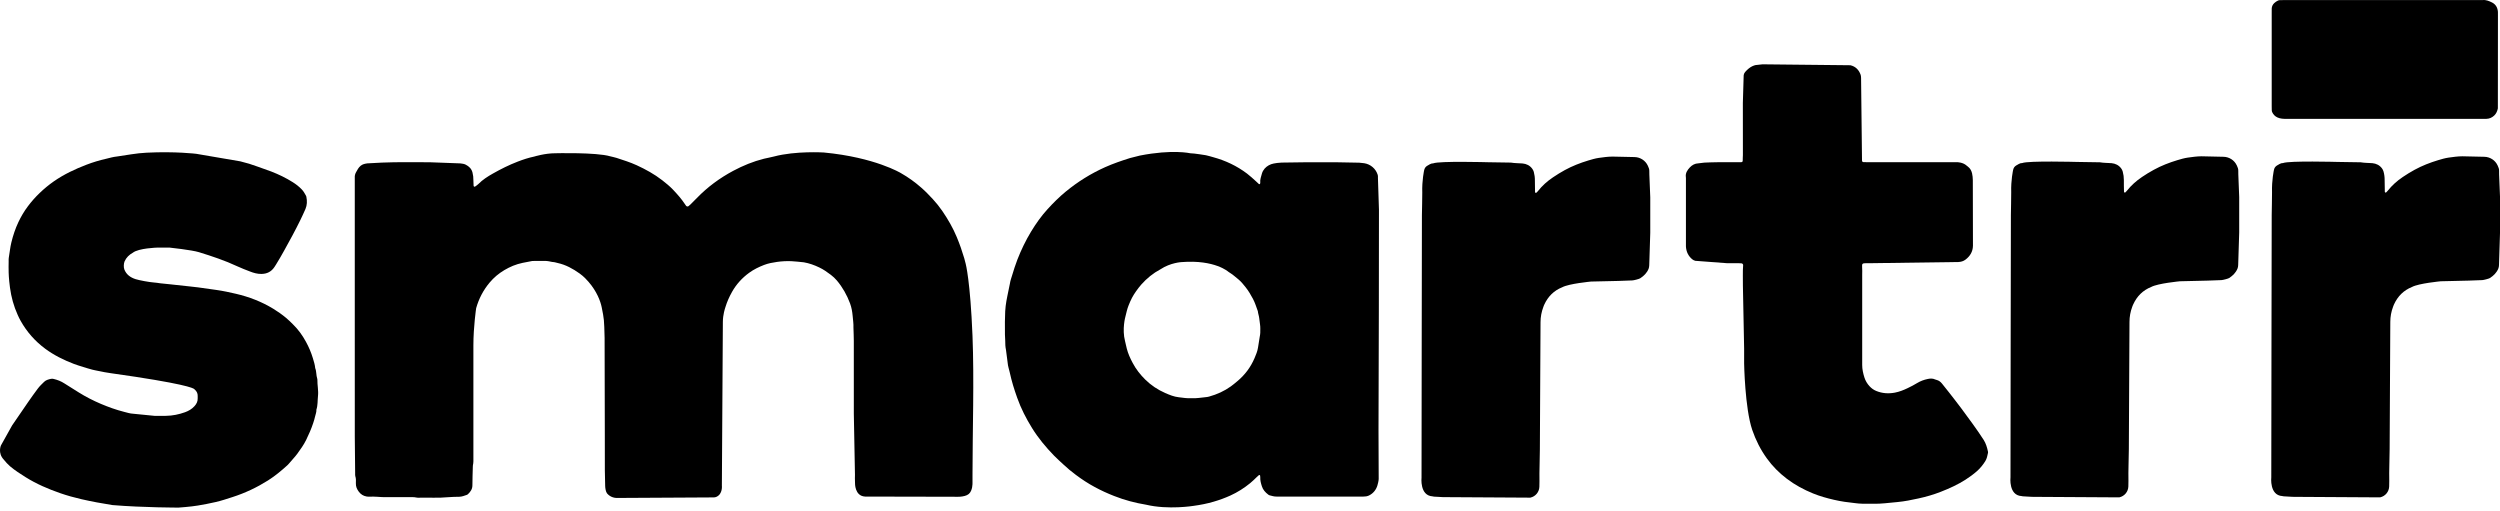 <svg width="132" height="27" viewBox="0 0 132 27" fill="none" xmlns="http://www.w3.org/2000/svg">
<g clip-path="url(#clip0_11763_6076)">
<path d="M10.362 8.121C10.362 8.121 9.261 7.986 7.744 8.062C7.472 8.076 7.199 8.105 6.928 8.148L6.177 8.263C5.981 8.281 5.791 8.339 5.6 8.384C5.249 8.463 4.904 8.568 4.571 8.695C3.965 8.926 3.38 9.202 2.844 9.574C2.577 9.761 2.327 9.966 2.094 10.191C1.866 10.409 1.658 10.644 1.468 10.898C1.272 11.159 1.109 11.438 0.97 11.731C0.809 12.072 0.69 12.43 0.6 12.8C0.533 13.071 0.511 13.348 0.462 13.622C0.451 13.679 0.459 13.741 0.457 13.8C0.453 13.995 0.451 14.191 0.457 14.388C0.457 14.388 0.461 14.7 0.527 15.188C0.593 15.684 0.726 16.168 0.932 16.622C0.979 16.73 1.032 16.837 1.09 16.941C1.417 17.524 1.849 18.013 2.382 18.409C2.849 18.756 3.366 19.01 3.905 19.216C4.065 19.276 4.227 19.325 4.39 19.376C4.553 19.426 4.715 19.477 4.881 19.52C4.985 19.548 5.094 19.564 5.202 19.588C5.415 19.636 5.63 19.672 5.847 19.704C9.75 20.252 10.204 20.491 10.256 20.544C10.27 20.556 10.284 20.572 10.298 20.585C10.389 20.669 10.441 20.772 10.438 20.904C10.436 20.947 10.436 20.989 10.438 21.032C10.445 21.198 10.374 21.33 10.265 21.449C10.128 21.601 9.954 21.699 9.769 21.766C9.446 21.882 9.112 21.951 8.768 21.956C8.57 21.959 8.371 21.958 8.173 21.958L7.03 21.845C6.864 21.837 6.707 21.785 6.549 21.745C6.131 21.639 5.725 21.493 5.328 21.325C4.922 21.152 4.53 20.953 4.155 20.718C3.903 20.561 3.649 20.406 3.4 20.244C3.225 20.129 3.034 20.056 2.831 20.008C2.788 19.999 2.739 19.992 2.697 20.002C2.565 20.03 2.433 20.062 2.331 20.16C2.216 20.273 2.097 20.384 1.999 20.514C1.822 20.753 1.647 20.991 1.479 21.238C1.202 21.649 0.914 22.053 0.639 22.463L0.049 23.52C0.049 23.52 -0.132 23.918 0.201 24.27C0.301 24.397 0.41 24.514 0.533 24.622C0.79 24.839 1.069 25.018 1.351 25.194C1.925 25.554 2.546 25.819 3.184 26.041C3.547 26.166 3.918 26.27 4.294 26.356C4.838 26.481 5.385 26.581 5.935 26.668C7.566 26.803 9.433 26.801 9.433 26.801C9.433 26.801 10.075 26.757 10.449 26.692C10.759 26.644 11.067 26.578 11.374 26.511C11.682 26.443 11.978 26.34 12.277 26.245C12.939 26.033 13.562 25.738 14.151 25.367C14.519 25.134 14.851 24.858 15.172 24.567C15.197 24.544 15.234 24.505 15.256 24.479C15.398 24.302 15.564 24.143 15.699 23.956C15.867 23.722 16.037 23.49 16.164 23.23C16.305 22.939 16.437 22.644 16.538 22.335C16.575 22.224 16.61 22.111 16.634 21.999C16.659 21.877 16.716 21.76 16.706 21.63C16.784 21.395 16.763 21.149 16.79 20.908C16.822 20.62 16.752 20.333 16.758 20.043C16.758 20.027 16.757 20.01 16.75 19.995C16.689 19.813 16.716 19.615 16.643 19.436C16.627 19.257 16.572 19.086 16.52 18.914C16.429 18.612 16.306 18.322 16.154 18.046C15.969 17.703 15.742 17.391 15.462 17.119C15.345 17.005 15.232 16.889 15.107 16.786C14.892 16.607 14.663 16.445 14.426 16.301C13.812 15.927 13.151 15.673 12.454 15.511C12.114 15.432 11.771 15.358 11.423 15.309C11.103 15.264 10.782 15.218 10.463 15.174C10.33 15.155 10.196 15.142 10.061 15.128C9.705 15.088 9.348 15.05 8.991 15.012C8.812 14.993 8.633 14.979 8.455 14.957C8.339 14.941 8.225 14.92 8.108 14.914C7.882 14.898 7.352 14.801 7.156 14.738C6.889 14.652 6.672 14.5 6.565 14.226C6.522 14.117 6.53 13.914 6.576 13.805C6.666 13.597 6.823 13.449 7.015 13.343C7.318 13.102 8.295 13.074 8.295 13.074C8.511 13.071 8.727 13.072 8.943 13.072C8.943 13.072 10.124 13.197 10.507 13.316C11.195 13.529 11.875 13.754 12.528 14.06C12.748 14.163 12.976 14.248 13.2 14.335C13.395 14.412 13.592 14.467 13.803 14.464C14.092 14.461 14.325 14.348 14.488 14.102C14.518 14.058 14.546 14.012 14.575 13.966C14.722 13.73 14.861 13.488 14.997 13.243C15.294 12.709 15.588 12.172 15.857 11.622C15.95 11.427 16.044 11.232 16.129 11.034C16.216 10.828 16.221 10.614 16.177 10.397C16.172 10.37 16.164 10.343 16.149 10.321C16.088 10.211 16.028 10.102 15.939 10.008C15.795 9.856 15.632 9.729 15.457 9.619C15.098 9.392 14.718 9.21 14.323 9.056C14.088 8.966 13.849 8.889 13.615 8.802C13.311 8.688 13.001 8.593 12.688 8.519L10.362 8.121Z" fill="black"/>
<path d="M43.501 8.052C43.501 8.052 42.016 7.957 40.863 8.264C40.689 8.312 40.514 8.336 40.34 8.38C39.769 8.523 39.23 8.745 38.714 9.02C38.004 9.399 37.359 9.873 36.797 10.453C36.683 10.57 36.568 10.685 36.453 10.799C36.421 10.831 36.386 10.859 36.351 10.887C36.321 10.913 36.253 10.902 36.228 10.87C36.207 10.841 36.185 10.811 36.166 10.781C35.983 10.501 35.761 10.254 35.532 10.011C35.358 9.829 35.162 9.67 34.963 9.515C34.547 9.193 34.092 8.943 33.616 8.724C33.272 8.566 32.912 8.455 32.554 8.337C32.444 8.301 32.327 8.283 32.216 8.252C31.487 8.036 29.317 8.092 29.317 8.092C28.765 8.092 28.209 8.266 28.209 8.266C27.908 8.328 27.619 8.424 27.334 8.534C26.88 8.708 26.446 8.925 26.023 9.165C25.748 9.32 25.483 9.488 25.259 9.716C25.209 9.767 25.147 9.805 25.089 9.848C25.055 9.873 25.01 9.851 25.006 9.81C25.002 9.711 24.994 9.612 24.995 9.513C24.999 9.377 24.98 9.244 24.948 9.112C24.899 8.911 24.763 8.783 24.591 8.695C24.507 8.651 24.401 8.638 24.304 8.627L22.688 8.567C21.85 8.567 21.012 8.55 20.175 8.585L19.396 8.626C19.271 8.643 19.148 8.667 19.045 8.751C18.929 8.844 18.866 8.973 18.796 9.1C18.747 9.19 18.725 9.282 18.732 9.385C18.735 9.456 18.732 9.529 18.732 9.601C18.732 12.129 18.732 14.655 18.732 17.183C18.732 19.14 18.73 21.099 18.733 23.059C18.735 23.707 18.746 24.357 18.752 25.006C18.754 25.051 18.746 25.1 18.76 25.141C18.801 25.265 18.796 25.39 18.79 25.515C18.784 25.688 18.844 25.828 18.947 25.964C19.051 26.102 19.182 26.183 19.347 26.214C19.399 26.225 19.454 26.224 19.508 26.224C19.644 26.225 19.78 26.214 19.913 26.23C20.093 26.251 20.273 26.248 20.452 26.248C20.795 26.249 21.137 26.248 21.48 26.249C21.659 26.249 21.84 26.235 22.018 26.275C22.052 26.282 22.09 26.279 22.125 26.279C22.639 26.265 23.151 26.303 23.664 26.252C23.86 26.233 24.059 26.235 24.257 26.229C24.396 26.224 24.52 26.173 24.646 26.13C24.671 26.122 24.695 26.105 24.714 26.087C24.848 25.959 24.945 25.818 24.943 25.618C24.943 25.295 24.957 24.97 24.965 24.645C24.965 24.618 24.964 24.591 24.97 24.564C25.005 24.422 24.995 24.277 24.995 24.133C24.995 22.166 24.995 20.199 24.995 18.231C24.995 17.253 25.141 16.272 25.141 16.272C25.282 15.772 25.517 15.319 25.852 14.92C25.962 14.79 26.083 14.666 26.213 14.557C26.477 14.336 26.771 14.165 27.089 14.032C27.416 13.897 27.763 13.845 28.106 13.78C28.133 13.775 28.16 13.779 28.188 13.779C28.403 13.779 28.62 13.775 28.837 13.779C28.898 13.78 28.96 13.793 29.022 13.804C29.075 13.812 29.128 13.832 29.181 13.834C29.273 13.835 29.355 13.867 29.444 13.886C29.874 13.98 30.25 14.188 30.603 14.44C30.831 14.603 30.983 14.775 31.076 14.882C31.515 15.389 31.705 15.906 31.768 16.216C31.898 16.864 31.898 16.864 31.923 17.841L31.934 22.94C31.934 23.572 31.934 24.204 31.936 24.835L31.953 25.66C31.955 25.777 31.987 25.969 32.051 26.049C32.18 26.206 32.376 26.294 32.58 26.292L37.683 26.263C37.732 26.263 37.782 26.254 37.827 26.233C38.167 26.083 38.115 25.639 38.115 25.639L38.167 16.999C38.168 16.603 38.288 16.262 38.288 16.262C38.295 16.245 38.3 16.227 38.304 16.21C38.388 15.932 38.507 15.669 38.648 15.417C38.875 15.012 39.182 14.674 39.56 14.4C39.802 14.224 40.069 14.095 40.346 13.988C40.564 13.904 40.792 13.863 41.026 13.829C41.279 13.793 41.54 13.78 41.794 13.791C41.861 13.794 42.378 13.837 42.444 13.85C42.729 13.899 42.998 13.997 43.259 14.122C43.48 14.227 43.678 14.367 43.872 14.514C43.988 14.601 44.092 14.701 44.186 14.81C44.491 15.172 44.718 15.579 44.883 16.021C44.962 16.234 45 16.456 45.02 16.679C45.038 16.885 45.071 17.109 45.062 17.297C45.068 17.532 45.081 17.766 45.081 18.001C45.084 19.282 45.082 20.564 45.082 21.846L45.142 25.064C45.141 25.209 45.134 25.284 45.145 25.501C45.145 25.501 45.119 26.191 45.677 26.219L50.4 26.229C50.4 26.229 50.929 26.271 51.151 26.083C51.363 25.902 51.348 25.504 51.348 25.504V25.086C51.349 22.765 51.441 20.049 51.348 17.732C51.231 14.828 50.989 13.929 50.989 13.929C50.963 13.832 50.941 13.736 50.914 13.642C50.802 13.262 50.672 12.888 50.519 12.522C50.416 12.281 50.306 12.044 50.176 11.818C49.913 11.355 49.622 10.911 49.257 10.518C49.061 10.307 48.863 10.1 48.645 9.91C48.313 9.618 47.956 9.36 47.571 9.142C47.571 9.142 46.205 8.309 43.501 8.052Z" fill="black"/>
<path d="M61.27 14.22C60.884 14.424 60.55 14.698 60.261 15.023C60.158 15.137 60.068 15.261 59.979 15.386C59.902 15.495 59.829 15.611 59.766 15.73C59.699 15.857 59.644 15.992 59.59 16.125C59.511 16.316 59.473 16.519 59.421 16.719C59.421 16.719 59.236 17.372 59.402 18.011C59.437 18.139 59.461 18.267 59.492 18.396C59.559 18.667 59.675 18.919 59.807 19.166C59.981 19.497 60.21 19.786 60.472 20.044C60.776 20.344 61.129 20.578 61.521 20.75C61.752 20.851 61.986 20.948 62.239 20.975C62.462 21 62.683 21.041 62.916 21.024C63.172 21.043 63.43 20.989 63.689 20.967C63.741 20.963 63.793 20.952 63.844 20.938C64.257 20.824 64.641 20.651 64.989 20.401C65.106 20.317 65.217 20.223 65.327 20.131C65.731 19.797 66.034 19.39 66.24 18.909C66.316 18.73 66.393 18.548 66.423 18.352L66.512 17.792C66.525 17.721 66.54 17.649 66.542 17.578C66.542 17.427 66.553 17.275 66.529 17.125C66.512 17.012 66.496 16.9 66.485 16.787C66.472 16.667 66.423 16.551 66.414 16.43C66.333 16.212 66.267 15.987 66.156 15.779C66.042 15.565 65.919 15.354 65.767 15.164C65.655 15.025 65.542 14.882 65.405 14.765C65.234 14.617 65.06 14.476 64.867 14.357C64.867 14.357 64.154 13.701 62.386 13.839C62.386 13.839 61.807 13.864 61.27 14.22ZM72.089 26.221L67.397 26.219C67.268 26.222 67.151 26.181 67.029 26.151C67.004 26.145 66.981 26.127 66.959 26.111C66.811 26.002 66.684 25.856 66.629 25.682C66.577 25.52 66.532 25.36 66.542 25.184C66.543 25.157 66.537 25.13 66.532 25.105C66.531 25.097 66.525 25.084 66.52 25.084C66.502 25.083 66.48 25.078 66.469 25.088C66.428 25.121 66.388 25.157 66.351 25.195C66.241 25.303 66.132 25.409 66.012 25.508C65.691 25.771 65.343 25.991 64.964 26.164C64.676 26.294 64.382 26.402 64.078 26.49C63.732 26.592 63.381 26.66 63.023 26.709C63.023 26.709 61.689 26.928 60.515 26.649C59.938 26.554 59.375 26.405 58.828 26.189C58.475 26.051 58.134 25.896 57.802 25.715C57.452 25.527 57.121 25.31 56.805 25.073C56.574 24.902 56.353 24.718 56.143 24.52C55.978 24.366 55.809 24.217 55.652 24.056C55.219 23.609 54.821 23.132 54.493 22.602C54.18 22.097 53.908 21.569 53.709 21.006C53.541 20.532 53.423 20.16 53.309 19.64C53.274 19.483 53.217 19.328 53.206 19.168L53.116 18.474C53.08 18.314 53.076 18.152 53.076 17.988C53.076 17.882 53.062 17.774 53.061 17.665C53.057 17.44 53.059 17.215 53.059 16.99C53.061 16.955 53.076 16.467 53.075 16.432C53.092 16.064 53.19 15.622 53.19 15.622L53.325 14.964C53.345 14.823 53.394 14.687 53.437 14.549C53.524 14.267 53.609 13.983 53.717 13.709C53.918 13.195 54.155 12.701 54.44 12.23C54.697 11.807 54.983 11.401 55.319 11.035C55.616 10.71 55.929 10.398 56.271 10.117C56.908 9.594 57.597 9.165 58.35 8.827C58.779 8.636 59.22 8.485 59.666 8.345L60.186 8.214C61.912 7.875 62.845 8.092 62.845 8.092C63.041 8.092 63.668 8.196 63.668 8.196C63.801 8.223 63.928 8.265 64.058 8.3C64.706 8.477 65.305 8.759 65.843 9.165C66.009 9.289 66.158 9.434 66.313 9.571C66.366 9.618 66.415 9.671 66.471 9.718C66.48 9.726 66.502 9.721 66.52 9.72C66.525 9.72 66.531 9.707 66.532 9.701C66.537 9.683 66.543 9.664 66.542 9.647C66.523 9.48 66.586 9.327 66.627 9.171C66.656 9.065 66.708 8.978 66.774 8.9C66.898 8.761 67.067 8.669 67.25 8.634C67.353 8.613 67.489 8.594 67.663 8.585C68.13 8.578 68.598 8.569 69.066 8.566C69.534 8.563 70.004 8.563 70.472 8.566L71.767 8.59C71.865 8.596 71.953 8.605 72.031 8.618C72.365 8.67 72.643 8.908 72.743 9.232L72.746 9.238C72.76 9.289 72.754 9.346 72.755 9.4L72.809 11.073L72.803 16.35L72.785 22.709L72.795 25.287C72.795 25.287 72.798 25.386 72.727 25.631C72.662 25.853 72.513 26.043 72.308 26.148C72.298 26.154 72.287 26.159 72.278 26.164C72.189 26.205 72.089 26.221 71.988 26.219" fill="black"/>
<path d="M81.34 17.018C81.34 17.487 81.306 23.258 81.305 23.727C81.305 24.287 81.273 24.846 81.284 25.406C81.286 25.469 81.284 25.587 81.279 25.706C81.268 25.981 81.075 26.213 80.808 26.274L80.802 26.276L76.331 26.249C76.123 26.256 75.917 26.224 75.711 26.222C75.686 26.221 75.664 26.21 75.64 26.208C74.951 26.167 75.057 25.216 75.057 25.216C75.057 20.542 75.074 16.037 75.077 11.363C75.077 10.967 75.101 10.571 75.096 10.174C75.074 9.528 75.194 8.993 75.194 8.993C75.213 8.894 75.264 8.808 75.356 8.754C75.401 8.726 75.449 8.7 75.496 8.673C75.552 8.642 75.612 8.624 75.677 8.624C75.996 8.494 78.561 8.566 78.561 8.566C78.966 8.57 79.372 8.578 79.777 8.585C79.981 8.621 80.188 8.613 80.394 8.631C80.593 8.65 80.775 8.735 80.9 8.906C80.938 8.957 80.966 9.011 80.984 9.074C81.023 9.223 81.044 9.372 81.042 9.528C81.041 9.735 81.045 9.943 81.05 10.149C81.052 10.162 81.072 10.176 81.087 10.185C81.091 10.189 81.104 10.182 81.112 10.179C81.12 10.176 81.128 10.171 81.134 10.165C81.158 10.139 81.184 10.113 81.207 10.086C81.431 9.8 81.7 9.563 82.001 9.361C82.203 9.225 82.409 9.097 82.622 8.981C83.019 8.764 83.436 8.602 83.867 8.472C84.047 8.418 84.229 8.364 84.415 8.337C84.656 8.304 84.893 8.269 85.143 8.268L86.303 8.293C86.606 8.299 86.879 8.475 87.006 8.751L87.009 8.757C87.048 8.845 87.088 8.933 87.083 9.032L87.086 9.222L87.134 10.418C87.135 11.041 87.134 11.664 87.134 12.287L87.08 14.011C87.08 14.064 87.064 14.146 87.045 14.195C86.955 14.414 86.795 14.569 86.601 14.695C86.546 14.731 86.267 14.804 86.188 14.806L85.462 14.833L84.006 14.866C84.006 14.866 82.842 14.975 82.486 15.167C82.046 15.343 81.737 15.653 81.539 16.081C81.532 16.097 81.523 16.115 81.517 16.131C81.507 16.158 81.496 16.185 81.487 16.212C81.39 16.468 81.34 16.739 81.34 17.014V17.018Z" fill="black"/>
<path d="M104.172 12.977C104.165 13.289 104.018 13.528 103.776 13.71C103.667 13.793 103.534 13.831 103.397 13.834L98.7 13.898C98.637 13.898 98.573 13.898 98.51 13.898C98.347 13.898 98.303 13.918 98.32 14.1C98.333 14.235 98.324 14.371 98.324 14.506C98.324 15.237 98.324 15.968 98.324 16.698C98.324 17.556 98.325 18.413 98.324 19.271C98.324 19.499 98.373 19.718 98.441 19.932C98.496 20.106 98.589 20.261 98.713 20.394C98.811 20.501 98.928 20.586 99.064 20.642C99.382 20.772 99.707 20.794 100.044 20.732C100.286 20.686 100.511 20.597 100.729 20.491C100.9 20.41 101.067 20.322 101.229 20.223C101.401 20.119 101.586 20.052 101.779 20.011C101.909 19.982 102.048 19.973 102.176 20.036C102.201 20.047 102.228 20.052 102.253 20.06C102.372 20.09 102.464 20.161 102.538 20.255C102.661 20.41 102.788 20.564 102.908 20.719C103.129 21.005 103.354 21.287 103.568 21.577C103.968 22.119 104.372 22.659 104.738 23.227C104.856 23.414 104.916 23.618 104.962 23.831C104.969 23.858 104.97 23.886 104.966 23.912C104.935 24.062 104.907 24.213 104.825 24.346C104.7 24.546 104.553 24.728 104.376 24.883C104.187 25.049 103.982 25.197 103.77 25.333C103.365 25.59 102.932 25.787 102.487 25.961C102.103 26.113 101.705 26.229 101.303 26.316C100.935 26.397 100.565 26.473 100.188 26.508C99.965 26.53 99.741 26.547 99.517 26.573C99.122 26.617 98.727 26.59 98.332 26.596C98.207 26.598 98.08 26.579 97.955 26.566C97.579 26.528 97.206 26.476 96.837 26.39C96.461 26.303 96.089 26.2 95.73 26.054C95.237 25.853 94.77 25.601 94.345 25.278C93.942 24.972 93.587 24.617 93.29 24.203C92.955 23.739 92.703 23.238 92.517 22.696C92.128 21.545 92.09 19.187 92.09 19.187C92.09 18.925 92.091 18.664 92.09 18.402L92.025 15.078C92.03 14.717 92.009 14.357 92.038 13.997C92.041 13.956 91.998 13.909 91.955 13.905C91.911 13.901 91.865 13.899 91.821 13.898C91.614 13.898 91.407 13.899 91.2 13.898L89.511 13.771C89.449 13.755 89.394 13.726 89.344 13.685C89.144 13.517 89.041 13.3 89.019 13.042C89.017 13.02 89.017 12.997 89.017 12.975C89.017 11.782 89.017 10.59 89.017 9.398C89.017 9.384 89.016 9.363 89.013 9.35C88.984 9.141 89.09 8.981 89.223 8.84C89.343 8.713 89.492 8.629 89.675 8.624L89.994 8.586C90.21 8.578 90.426 8.567 90.641 8.566C91.011 8.563 91.38 8.564 91.75 8.564C91.813 8.564 91.876 8.564 91.939 8.563C92.004 8.559 92.017 8.523 92.016 8.46C92.011 8.369 92.025 8.28 92.025 8.19C92.023 7.301 92.023 6.41 92.023 5.521C92.023 5.491 92.023 5.459 92.023 5.429L92.066 3.974C92.074 3.863 92.169 3.768 92.25 3.69C92.356 3.59 92.471 3.508 92.61 3.46C92.635 3.451 92.661 3.44 92.688 3.437C92.811 3.421 92.936 3.405 93.061 3.396L97.702 3.445C97.979 3.511 98.153 3.692 98.245 3.957C98.26 4.007 98.262 4.063 98.265 4.117L98.314 8.477C98.314 8.526 98.346 8.559 98.396 8.561C98.487 8.563 98.577 8.564 98.667 8.564C100.171 8.564 101.676 8.564 103.18 8.564C103.234 8.564 103.288 8.564 103.341 8.564C103.341 8.564 103.642 8.564 103.839 8.745C103.862 8.765 103.885 8.784 103.911 8.803C104.025 8.889 104.088 9.006 104.124 9.147C104.15 9.266 104.164 9.387 104.165 9.507L104.172 12.977Z" fill="black"/>
<path d="M112.437 17.003C112.436 17.472 112.403 23.243 112.403 23.712C112.401 24.272 112.369 24.831 112.382 25.389C112.384 25.454 112.382 25.572 112.377 25.69C112.366 25.966 112.172 26.198 111.904 26.259C111.904 26.259 111.901 26.261 111.898 26.261L107.427 26.234C107.22 26.24 107.015 26.209 106.808 26.206C106.784 26.206 106.762 26.194 106.738 26.193C106.047 26.152 106.154 25.201 106.154 25.201C106.154 20.526 106.172 16.022 106.175 11.348C106.175 10.952 106.197 10.555 106.192 10.159C106.172 9.512 106.292 8.978 106.292 8.978C106.31 8.879 106.362 8.793 106.452 8.739C106.499 8.711 106.545 8.685 106.593 8.658C106.648 8.625 106.708 8.609 106.773 8.609C107.094 8.479 109.659 8.55 109.659 8.55C110.064 8.555 110.468 8.563 110.873 8.569C111.077 8.606 111.286 8.598 111.49 8.615C111.691 8.634 111.871 8.72 111.998 8.891C112.036 8.942 112.063 8.996 112.08 9.059C112.121 9.208 112.14 9.357 112.14 9.512C112.137 9.72 112.143 9.926 112.148 10.134C112.148 10.146 112.17 10.161 112.184 10.17C112.189 10.173 112.2 10.167 112.208 10.164C112.216 10.161 112.225 10.156 112.23 10.15C112.255 10.124 112.281 10.097 112.303 10.07C112.529 9.785 112.798 9.547 113.098 9.345C113.299 9.21 113.505 9.081 113.72 8.966C114.115 8.749 114.533 8.587 114.963 8.457C115.143 8.403 115.326 8.349 115.512 8.322C115.752 8.289 115.991 8.254 116.24 8.252L117.4 8.278C117.702 8.284 117.977 8.46 118.103 8.736L118.107 8.742C118.145 8.828 118.186 8.918 118.181 9.016L118.183 9.207L118.23 10.403C118.232 11.026 118.232 11.649 118.23 12.272L118.176 13.996C118.176 14.049 118.162 14.131 118.141 14.18C118.051 14.399 117.892 14.554 117.699 14.68C117.642 14.716 117.363 14.789 117.286 14.79L116.558 14.817L115.102 14.851C115.102 14.851 113.938 14.96 113.582 15.152C113.144 15.328 112.833 15.638 112.637 16.066C112.629 16.082 112.621 16.098 112.614 16.116C112.603 16.142 112.594 16.169 112.583 16.196C112.486 16.453 112.437 16.724 112.437 16.998V17.003Z" fill="black"/>
<path d="M126.208 17.003C126.207 17.472 126.173 23.243 126.173 23.712C126.172 24.272 126.14 24.831 126.153 25.389C126.154 25.454 126.153 25.572 126.148 25.69C126.137 25.966 125.943 26.198 125.675 26.259C125.675 26.259 125.672 26.261 125.669 26.261L121.198 26.234C120.991 26.24 120.786 26.209 120.578 26.206C120.555 26.206 120.533 26.194 120.509 26.193C119.818 26.152 119.924 25.201 119.924 25.201C119.924 20.526 119.943 16.022 119.946 11.348C119.946 10.952 119.968 10.555 119.963 10.159C119.943 9.512 120.063 8.978 120.063 8.978C120.08 8.879 120.133 8.793 120.223 8.739C120.27 8.711 120.316 8.685 120.363 8.658C120.419 8.625 120.479 8.609 120.544 8.609C120.865 8.479 123.43 8.55 123.43 8.55C123.835 8.555 124.239 8.563 124.644 8.569C124.848 8.606 125.055 8.598 125.261 8.615C125.462 8.634 125.642 8.72 125.769 8.891C125.807 8.942 125.833 8.996 125.851 9.059C125.892 9.208 125.911 9.357 125.909 9.512C125.908 9.72 125.914 9.926 125.919 10.134C125.919 10.146 125.941 10.161 125.954 10.17C125.958 10.173 125.971 10.167 125.979 10.164C125.987 10.161 125.995 10.156 126.001 10.15C126.026 10.124 126.052 10.097 126.074 10.07C126.3 9.785 126.567 9.547 126.869 9.345C127.07 9.21 127.276 9.081 127.489 8.966C127.886 8.749 128.304 8.587 128.734 8.457C128.914 8.403 129.097 8.349 129.282 8.322C129.523 8.289 129.762 8.254 130.011 8.252L131.171 8.278C131.473 8.284 131.748 8.46 131.874 8.736L131.877 8.742C131.915 8.828 131.957 8.918 131.952 9.016L131.953 9.207L132.001 10.403C132.002 11.026 132.002 11.649 132.001 12.272L131.947 13.996C131.947 14.049 131.933 14.131 131.912 14.18C131.822 14.399 131.662 14.554 131.469 14.68C131.413 14.716 131.134 14.789 131.057 14.79L130.329 14.817L128.873 14.851C128.873 14.851 127.709 14.96 127.353 15.152C126.915 15.328 126.604 15.638 126.407 16.066C126.4 16.082 126.392 16.098 126.385 16.116C126.376 16.142 126.365 16.169 126.355 16.196C126.257 16.453 126.208 16.724 126.208 16.998V17.003Z" fill="black"/>
<path d="M131.887 5.722C131.858 5.865 131.804 5.996 131.694 6.101C131.577 6.21 131.442 6.271 131.282 6.275C131.219 6.277 131.156 6.277 131.093 6.277C127.644 6.277 124.195 6.277 120.746 6.277C120.573 6.277 120.403 6.274 120.244 6.199C120.118 6.141 120.026 6.042 119.969 5.916C119.955 5.884 119.95 5.846 119.949 5.809C119.944 5.738 119.946 5.665 119.946 5.594C119.946 3.952 119.946 2.31 119.946 0.668C119.946 0.595 119.946 0.524 119.947 0.451C119.952 0.338 119.998 0.243 120.08 0.164C120.138 0.107 120.208 0.064 120.281 0.029C120.311 0.013 120.349 0.008 120.384 0.007C120.464 0.002 120.546 0.004 120.627 0.004C122.356 0.004 124.086 0.004 125.814 0.004C127.516 0.004 129.217 0.004 130.92 0.004C130.974 0.004 131.028 0.008 131.082 0.004C131.26 -0.017 131.42 0.053 131.572 0.127C131.773 0.226 131.874 0.403 131.89 0.627C131.895 0.688 131.891 0.752 131.891 0.815L131.887 5.722Z" fill="black"/>
</g>
<defs>
<clipPath id="clip0_11763_6076">
<rect width="132" height="27" fill="white"/>
</clipPath>
</defs>
</svg>
